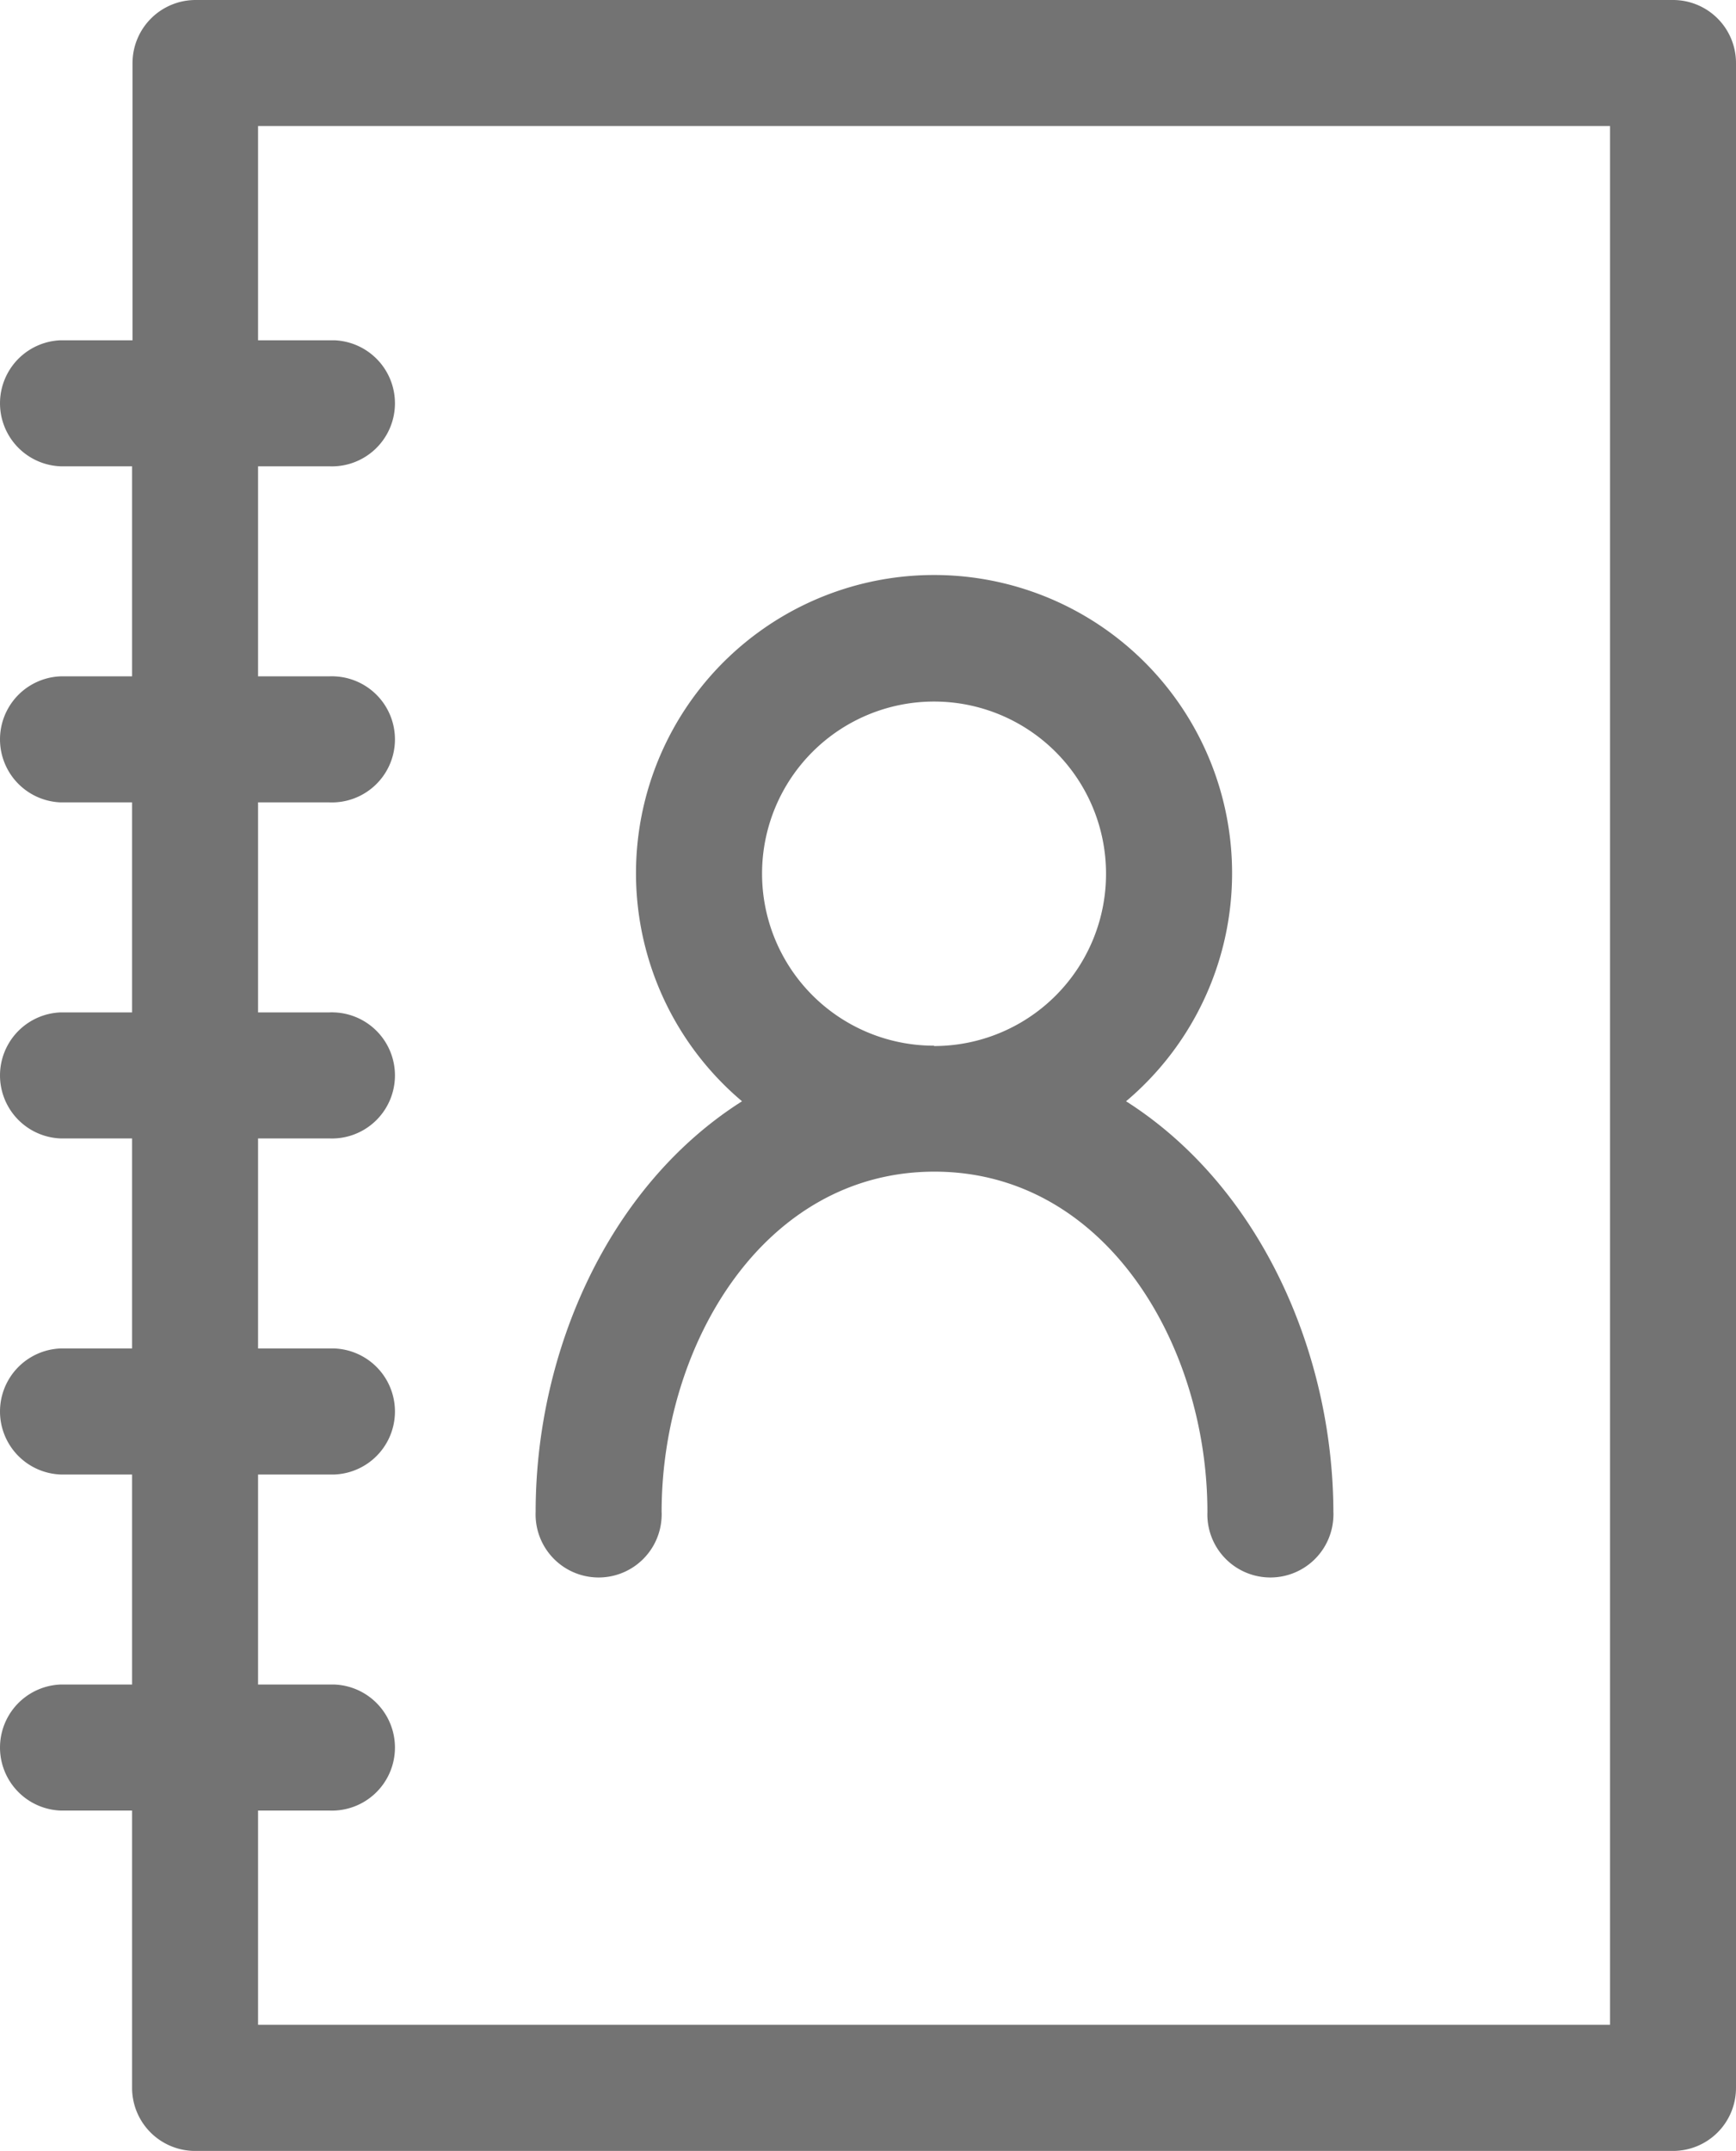 <svg id="Layer_1" data-name="Layer 1" xmlns="http://www.w3.org/2000/svg" viewBox="0 0 201.88 250"><defs><style>.cls-1{opacity:0.55;}</style></defs><path class="cls-1" d="M194.82,0H23a7.34,7.34,0,0,0-7.33,7.32V39.55H7.32a7.33,7.33,0,0,0,0,14.65h8.3V78.61H7.32a7.33,7.33,0,0,0,0,14.65h8.3v24.41H7.32a7.33,7.33,0,0,0,0,14.65h8.3v24.41H7.32a7.33,7.33,0,0,0,0,14.65h8.3v24.41H7.32a7.33,7.33,0,0,0,0,14.65h8.3v32.23A7.33,7.33,0,0,0,23,250H194.82a7.32,7.32,0,0,0,7.32-7.32V7.32A7.32,7.32,0,0,0,194.82,0Zm-7.33,235.34H30.27v-24.9h8.3a7.33,7.33,0,1,0,.54-14.65H30.27V171.38h8.3a7.33,7.33,0,1,0,.54-14.65H30.27V132.32h8.3a7.33,7.33,0,1,0,.54-14.65,4.86,4.86,0,0,0-.54,0h-8.3V93.26h8.3a7.33,7.33,0,1,0,.54-14.65,4.86,4.86,0,0,0-.54,0h-8.3V54.2h8.3a7.33,7.33,0,1,0,.54-14.65H30.27V14.65H187.49Z" transform="translate(-0.26 0)"/><path class="cls-1" d="M131.21,128a34.66,34.66,0,1,0-44.66,0c-15.55,9.85-24,29.13-24,47.73a7.33,7.33,0,1,0,14.65.54,4.86,4.86,0,0,0,0-.54c0-19.44,11.87-39.55,31.73-39.55s31.74,20.11,31.74,39.55a7.33,7.33,0,1,0,14.65.54,4.86,4.86,0,0,0,0-.54C155.27,157.16,146.77,137.89,131.21,128Zm-22.33-6.46a20,20,0,1,1,20-20A20,20,0,0,1,108.88,121.58Z" transform="translate(-0.26 0)"/></svg>